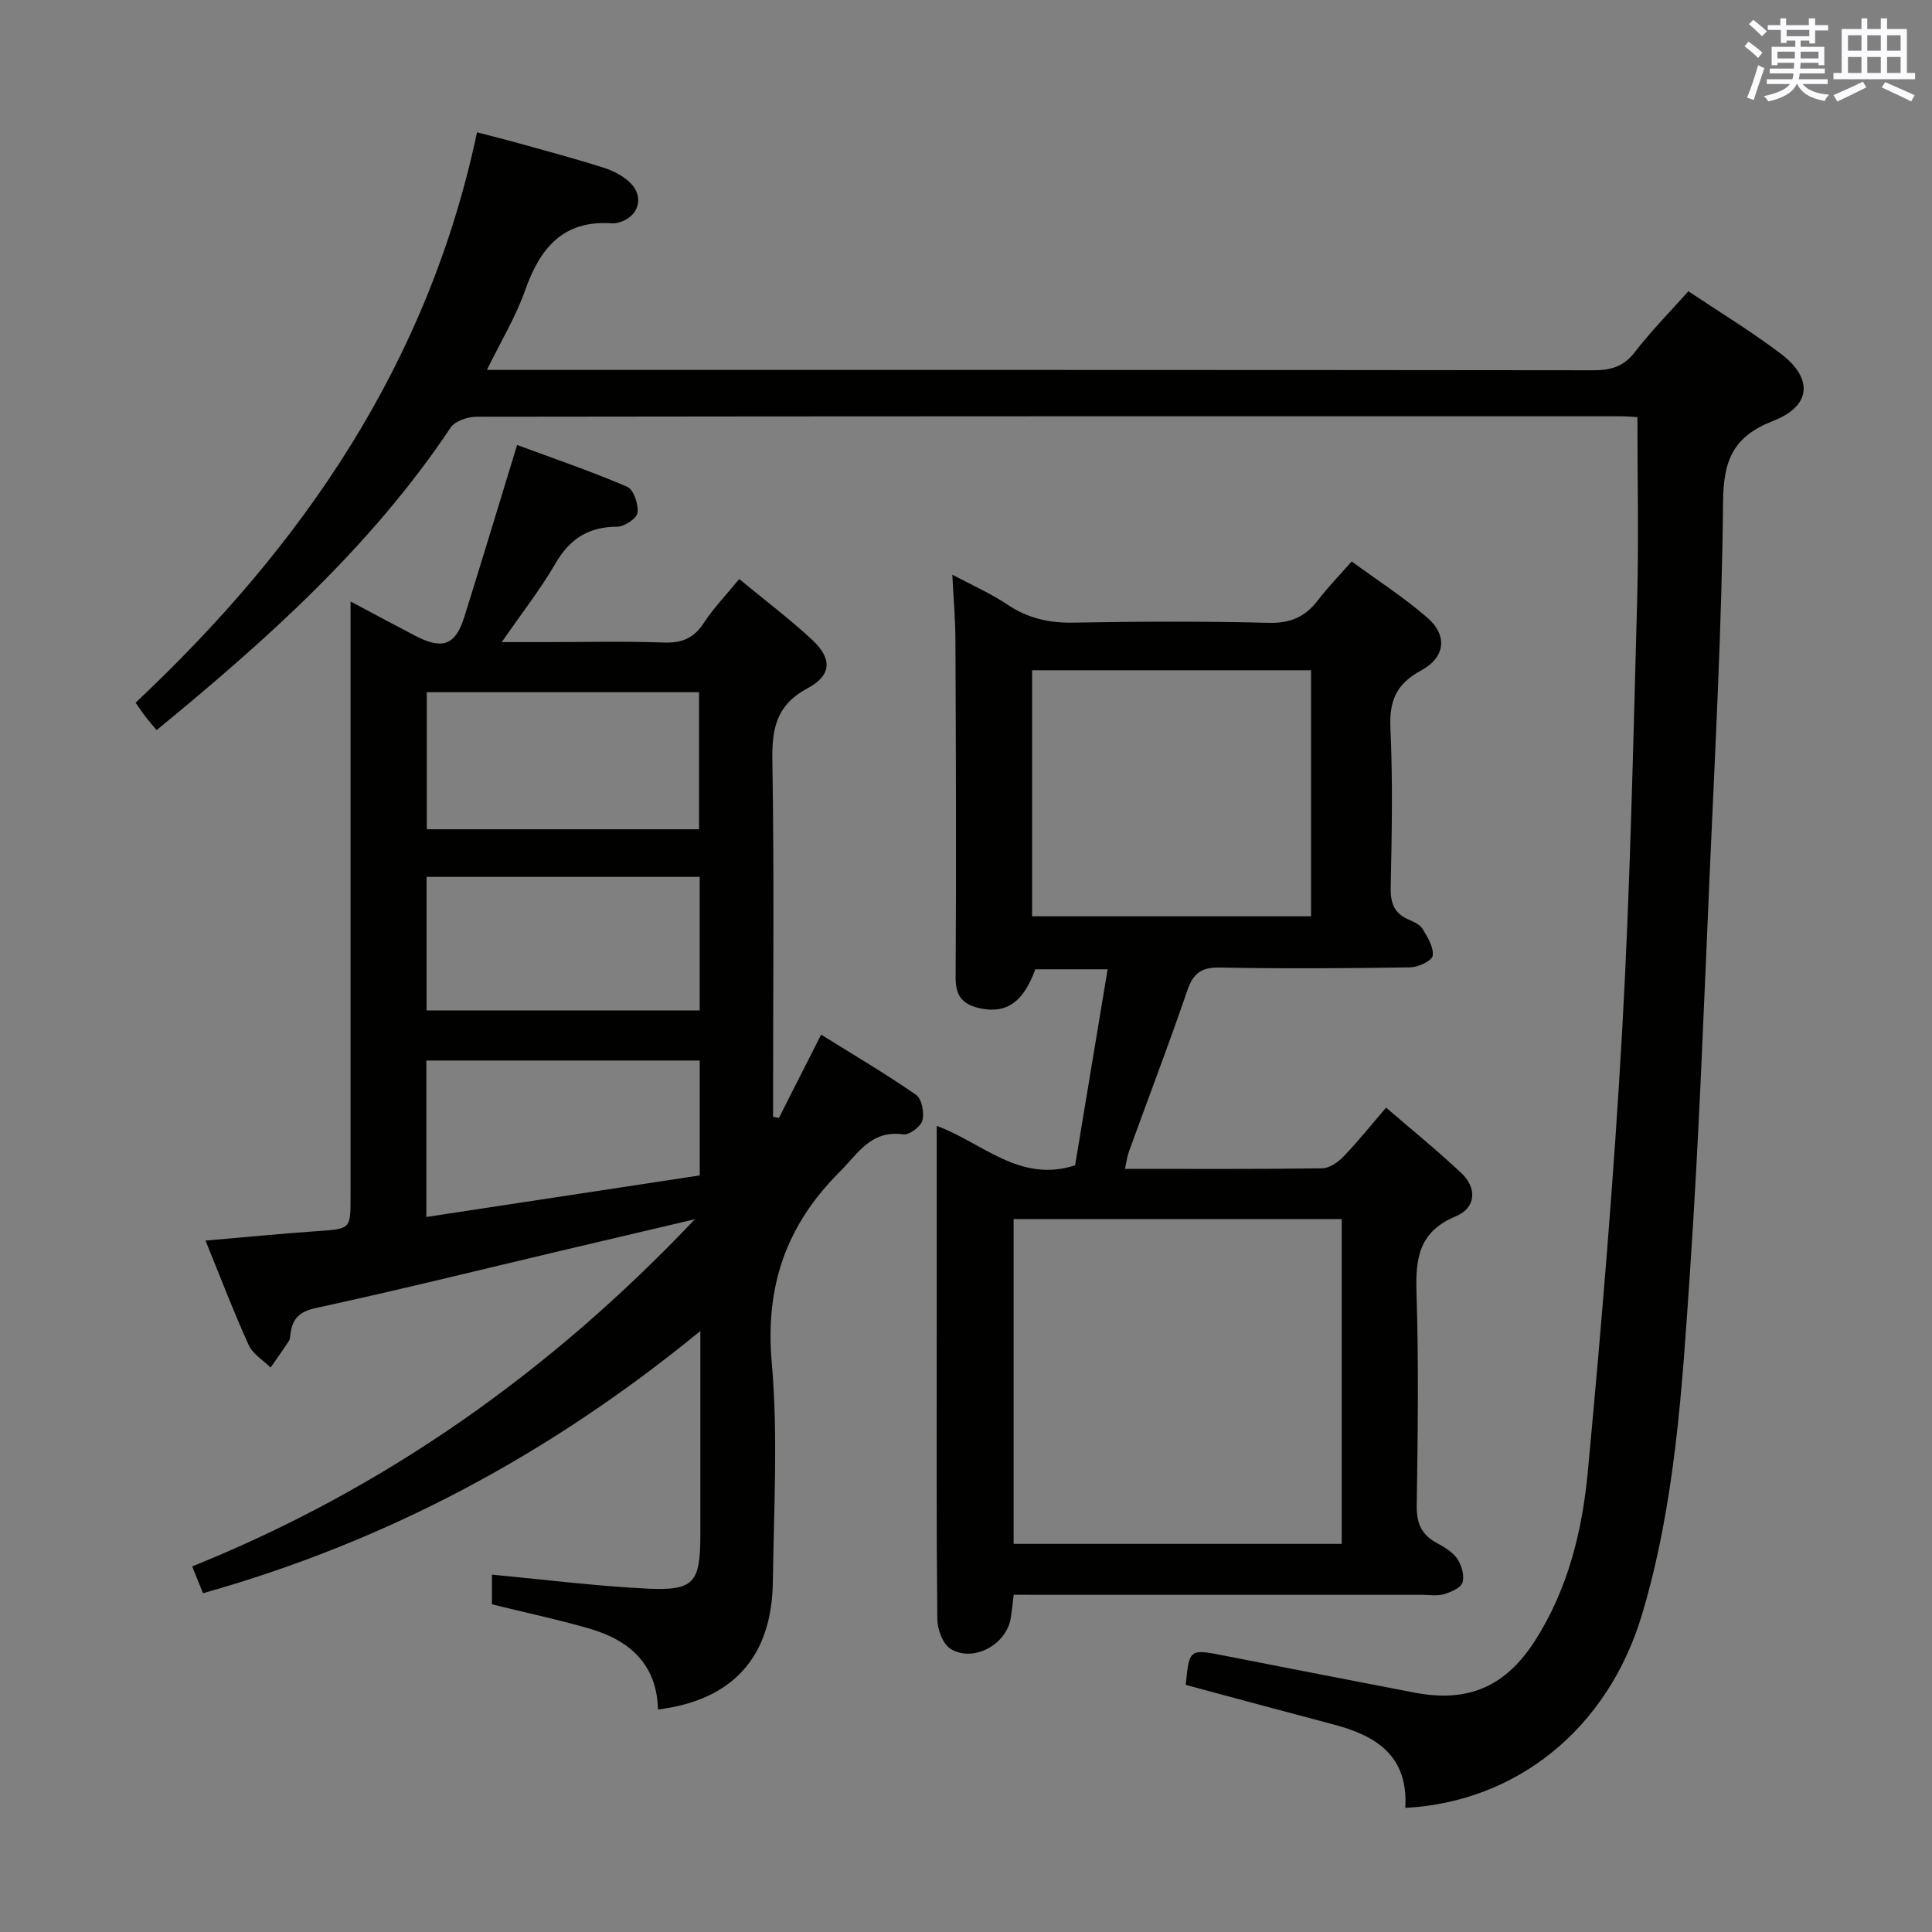 <svg enable-background="new 0 0 400 400" viewBox="0 0 400 400" xmlns="http://www.w3.org/2000/svg"><rect x="0" y="0" width="400" height="400" fill="#808080" stroke="none"/><g fill="#010100"><path d="m153.05 119.88c5.38 4.45 10.43 8.26 15.05 12.54 4.19 3.88 4.17 7.36-.88 10.06-6.51 3.5-7.42 8.36-7.31 15.03.38 22.99.15 45.99.15 68.98v4.71c.4.09.8.18 1.2.27 2.8-5.53 5.61-11.07 8.74-17.26 6.62 4.12 13.3 8.06 19.66 12.46 1.18.82 1.74 3.7 1.32 5.29-.34 1.29-2.73 3.07-3.97 2.9-6.7-.93-9.31 3.91-13.2 7.8-11.05 11.05-15.42 23.64-14.03 39.43 1.33 15.04.43 30.3.23 45.46-.21 15.54-8.36 24.48-23.78 26.38-.23-9.44-5.97-14.39-14.34-16.79-6.5-1.87-13.14-3.28-20.04-4.98 0-1.9 0-4.16 0-6.15 10.74 1.01 21.36 2.36 32.02 2.89 9.85.49 11.12-1.16 11.13-11.19.01-12.16 0-24.33 0-36.49 0-1.43 0-2.86 0-5.65-31.13 25.51-64.88 43.56-102.97 54.29-.64-1.59-1.37-3.38-2.24-5.55 40.06-16.14 74.35-40.48 104.08-71.88-9.38 2.21-18.77 4.4-28.14 6.62-16.78 3.97-33.53 8.12-50.38 11.77-3.49.76-4.8 2.28-5.22 5.36-.07.49-.05 1.07-.31 1.45-1.22 1.86-2.52 3.67-3.8 5.5-1.55-1.53-3.69-2.8-4.53-4.65-3.13-6.9-5.83-13.99-8.94-21.63 8.29-.71 15.71-1.44 23.15-1.96 6.87-.48 6.88-.38 6.88-7.07 0-38.82 0-77.65 0-116.47 0-1.97 0-3.94 0-6.82 4.91 2.61 9.09 4.86 13.31 7.06 5.74 2.99 8.4 2.04 10.25-3.89 3.57-11.38 7.01-22.81 10.92-35.57 7.63 2.82 15.34 5.45 22.8 8.65 1.32.57 2.36 3.63 2.13 5.37-.15 1.18-2.73 2.9-4.22 2.9-5.91.01-9.8 2.5-12.76 7.6-3.07 5.29-6.88 10.15-11.12 16.29h9.08c8.16 0 16.34-.2 24.49.09 3.74.13 6.21-.9 8.27-4.08 1.98-3.04 4.55-5.68 7.32-9.07zm-8.32 23.43c-19.03 0-37.61 0-56.37 0v28.38h56.37c0-9.48 0-18.72 0-28.38zm.13 38.24c-19.2 0-37.88 0-56.54 0v27.66h56.54c0-9.35 0-18.31 0-27.66zm.01 38.02c-19.21 0-37.92 0-56.6 0v32.39c19.12-2.9 37.88-5.75 56.6-8.6 0-8.44 0-15.92 0-23.79z"/><path d="m290.95 374.3c.65-10.7-5.94-14.92-14.73-17.23-10.25-2.7-20.48-5.48-30.72-8.23.73-7.53.73-7.49 8.2-6.01 13.01 2.56 26.03 5.07 39.05 7.59 11.15 2.16 18.94-1.14 25.12-10.83 6.78-10.64 9.73-22.69 10.87-34.91 2.85-30.43 5.4-60.91 7.12-91.43 1.66-29.56 2.27-59.18 3.09-88.78.35-12.58.06-25.18.06-38.11-.83-.04-2.12-.17-3.41-.17-78.98-.01-157.96-.02-236.94.09-1.83 0-4.46.89-5.37 2.26-16.41 24.56-38.08 43.93-60.86 62.62-.81-.97-1.56-1.81-2.25-2.71-.71-.92-1.35-1.89-2.11-2.97 34.59-32.48 60.56-70.16 70.69-118.09 3.08.81 5.87 1.5 8.64 2.27 5.91 1.65 11.85 3.23 17.69 5.1 1.98.63 4.04 1.72 5.48 3.18 2.9 2.96 1.6 6.95-2.38 8.1-.47.14-.99.23-1.48.2-10.17-.73-14.93 5.17-18.01 13.92-1.9 5.4-4.94 10.39-7.89 16.43h6.15c74.31 0 148.63-.02 222.94.07 3.6 0 6.23-.73 8.55-3.73 3.34-4.33 7.2-8.25 11.11-12.63 6.53 4.37 13.07 8.34 19.13 12.93 6.74 5.1 6.36 10.83-1.57 13.91-8.35 3.24-10.3 8.2-10.38 16.8-.25 25.6-1.63 51.19-2.76 76.77-1.21 27.57-2.22 55.17-4.09 82.7-1.62 23.82-3.03 47.79-9.93 70.87-7.02 23.49-25.81 38.8-49.01 40.02z"/><path d="m209.88 330.17c-.23 1.87-.38 3.33-.6 4.77-.83 5.51-7.74 9.35-12.47 6.44-1.61-.99-2.73-4.05-2.75-6.18-.2-19.99-.12-39.99-.12-59.98 0-13.83 0-27.65 0-42.12 9.46 3.48 17.2 11.91 28.65 8.16 2.19-13.2 4.43-26.71 6.73-40.58-5.45 0-10.22 0-14.97 0-2.44 6.73-5.91 9.19-11.23 8.12-3.54-.71-5.3-2.3-5.27-6.4.16-23.32.06-46.65-.04-69.98-.02-4.3-.4-8.6-.64-13.44 4.02 2.15 7.96 3.88 11.48 6.24 4.21 2.82 8.58 3.78 13.61 3.69 13.49-.25 27-.3 40.48.04 4.49.11 7.54-1.28 10.15-4.71 2-2.63 4.34-5.01 6.96-8 5.35 3.92 10.79 7.42 15.64 11.62 4.26 3.69 3.78 8.23-1.28 10.96-5.1 2.75-6.6 6.27-6.34 11.94.51 10.97.29 21.99.06 32.98-.07 3.26.74 5.4 3.78 6.68 1.06.44 2.32 1.04 2.85 1.94 1.02 1.71 2.31 3.79 2.06 5.52-.14 1.03-2.98 2.37-4.62 2.4-13.16.21-26.33.29-39.49.04-3.85-.07-5.49 1.24-6.71 4.8-3.81 11.15-8.03 22.16-12.05 33.24-.38 1.05-.51 2.18-.84 3.64 13.84 0 27.32.08 40.8-.11 1.52-.02 3.32-1.26 4.46-2.45 2.97-3.08 5.65-6.45 8.81-10.12 5.38 4.65 10.66 8.92 15.59 13.57 3.27 3.08 3.03 7.19-1.14 8.92-7.7 3.19-8.39 8.74-8.16 15.93.47 14.65.27 29.32.05 43.98-.05 3.61.94 5.98 4.07 7.69 1.59.87 3.33 1.87 4.31 3.3.91 1.33 1.53 3.48 1.1 4.93-.33 1.11-2.38 1.98-3.83 2.42-1.38.41-2.97.13-4.47.13-26.33 0-52.65 0-78.98 0-1.8-.02-3.6-.02-5.64-.02zm67.91-77.76c-22.83 0-45.25 0-67.93 0v67.23h67.93c0-22.43 0-44.55 0-67.23zm-64.11-62.7h57.76c0-17.13 0-33.98 0-50.94-19.42 0-38.45 0-57.76 0z"/></g><path d="m361.2 9.6.8-1c.9.7 1.9 1.4 2.9 2.3l-.9 1.1c-1-1-2-1.8-2.8-2.4zm.5 10.6c.9-2.1 1.6-4.3 2.3-6.7.4.2.8.4 1.3.6-.7 2.1-1.5 4.3-2.2 6.6zm.4-15.2.9-.9c1 .8 2 1.6 2.8 2.4l-1 1c-.9-.9-1.8-1.7-2.7-2.5zm12.5-1.2h1.2v1.4h2.7v1.1h-2.7v2.7h-1.2v-.6h-1.8v1.3h4.9v3.8h-1.2v-.5h-3.7c0 .4-.1.9-.1 1.2h5.1v1h-5.2c0 .5-.1.9-.2 1.2h6v1h-5.2c1.1 1.3 2.9 2 5.5 2.2-.4.4-.7.8-.9 1.3-2.9-.5-4.8-1.6-5.7-3.5h-.1c-.8 1.7-2.7 2.9-5.9 3.6-.2-.4-.6-.8-.9-1.1 2.8-.6 4.6-1.4 5.4-2.5h-4.8v-1h5.3c.1-.3.2-.7.2-1.2h-4.9v-1h5c0-.4 0-.8.1-1.2h-3.5v.5h-1.2v-3.8h4.9v-1.3h-1.8v.5h-1.2v-2.7h-2.7v-1h2.6v-1.4h1.2v1.4h4.7v-1.4zm-6.6 8.3h3.6c0-.4 0-.9 0-1.4h-3.6zm1.9-4.6h4.7v-1.3h-4.7zm6.6 3.2h-3.7v1.4h3.7z" fill="#fbfafc"/><path d="m385.3 3.8h1.3v2.2h2.8v-2.2h1.3v2.2h4.1v9.1h1.7v1.3h-16.9v-1.3h1.7v-9.1h4.1v-2.2zm.4 13.1.7 1.2c-1.8.9-3.8 1.9-6 2.9-.2-.4-.5-.8-.8-1.3 2.3-1 4.3-1.9 6.1-2.8zm-3.1-6.4h2.8v-3.2h-2.8zm0 4.6h2.8v-3.3h-2.8zm4-4.6h2.8v-3.2h-2.8zm0 4.6h2.8v-3.3h-2.8zm3.7 1.9c2.1.9 4.1 1.8 6.1 2.7l-.7 1.3c-2.2-1.1-4.2-2-6.1-2.9zm3.2-9.7h-2.8v3.2h2.8zm-2.8 7.8h2.8v-3.3h-2.8z" fill="#fbfafc"/></svg>
